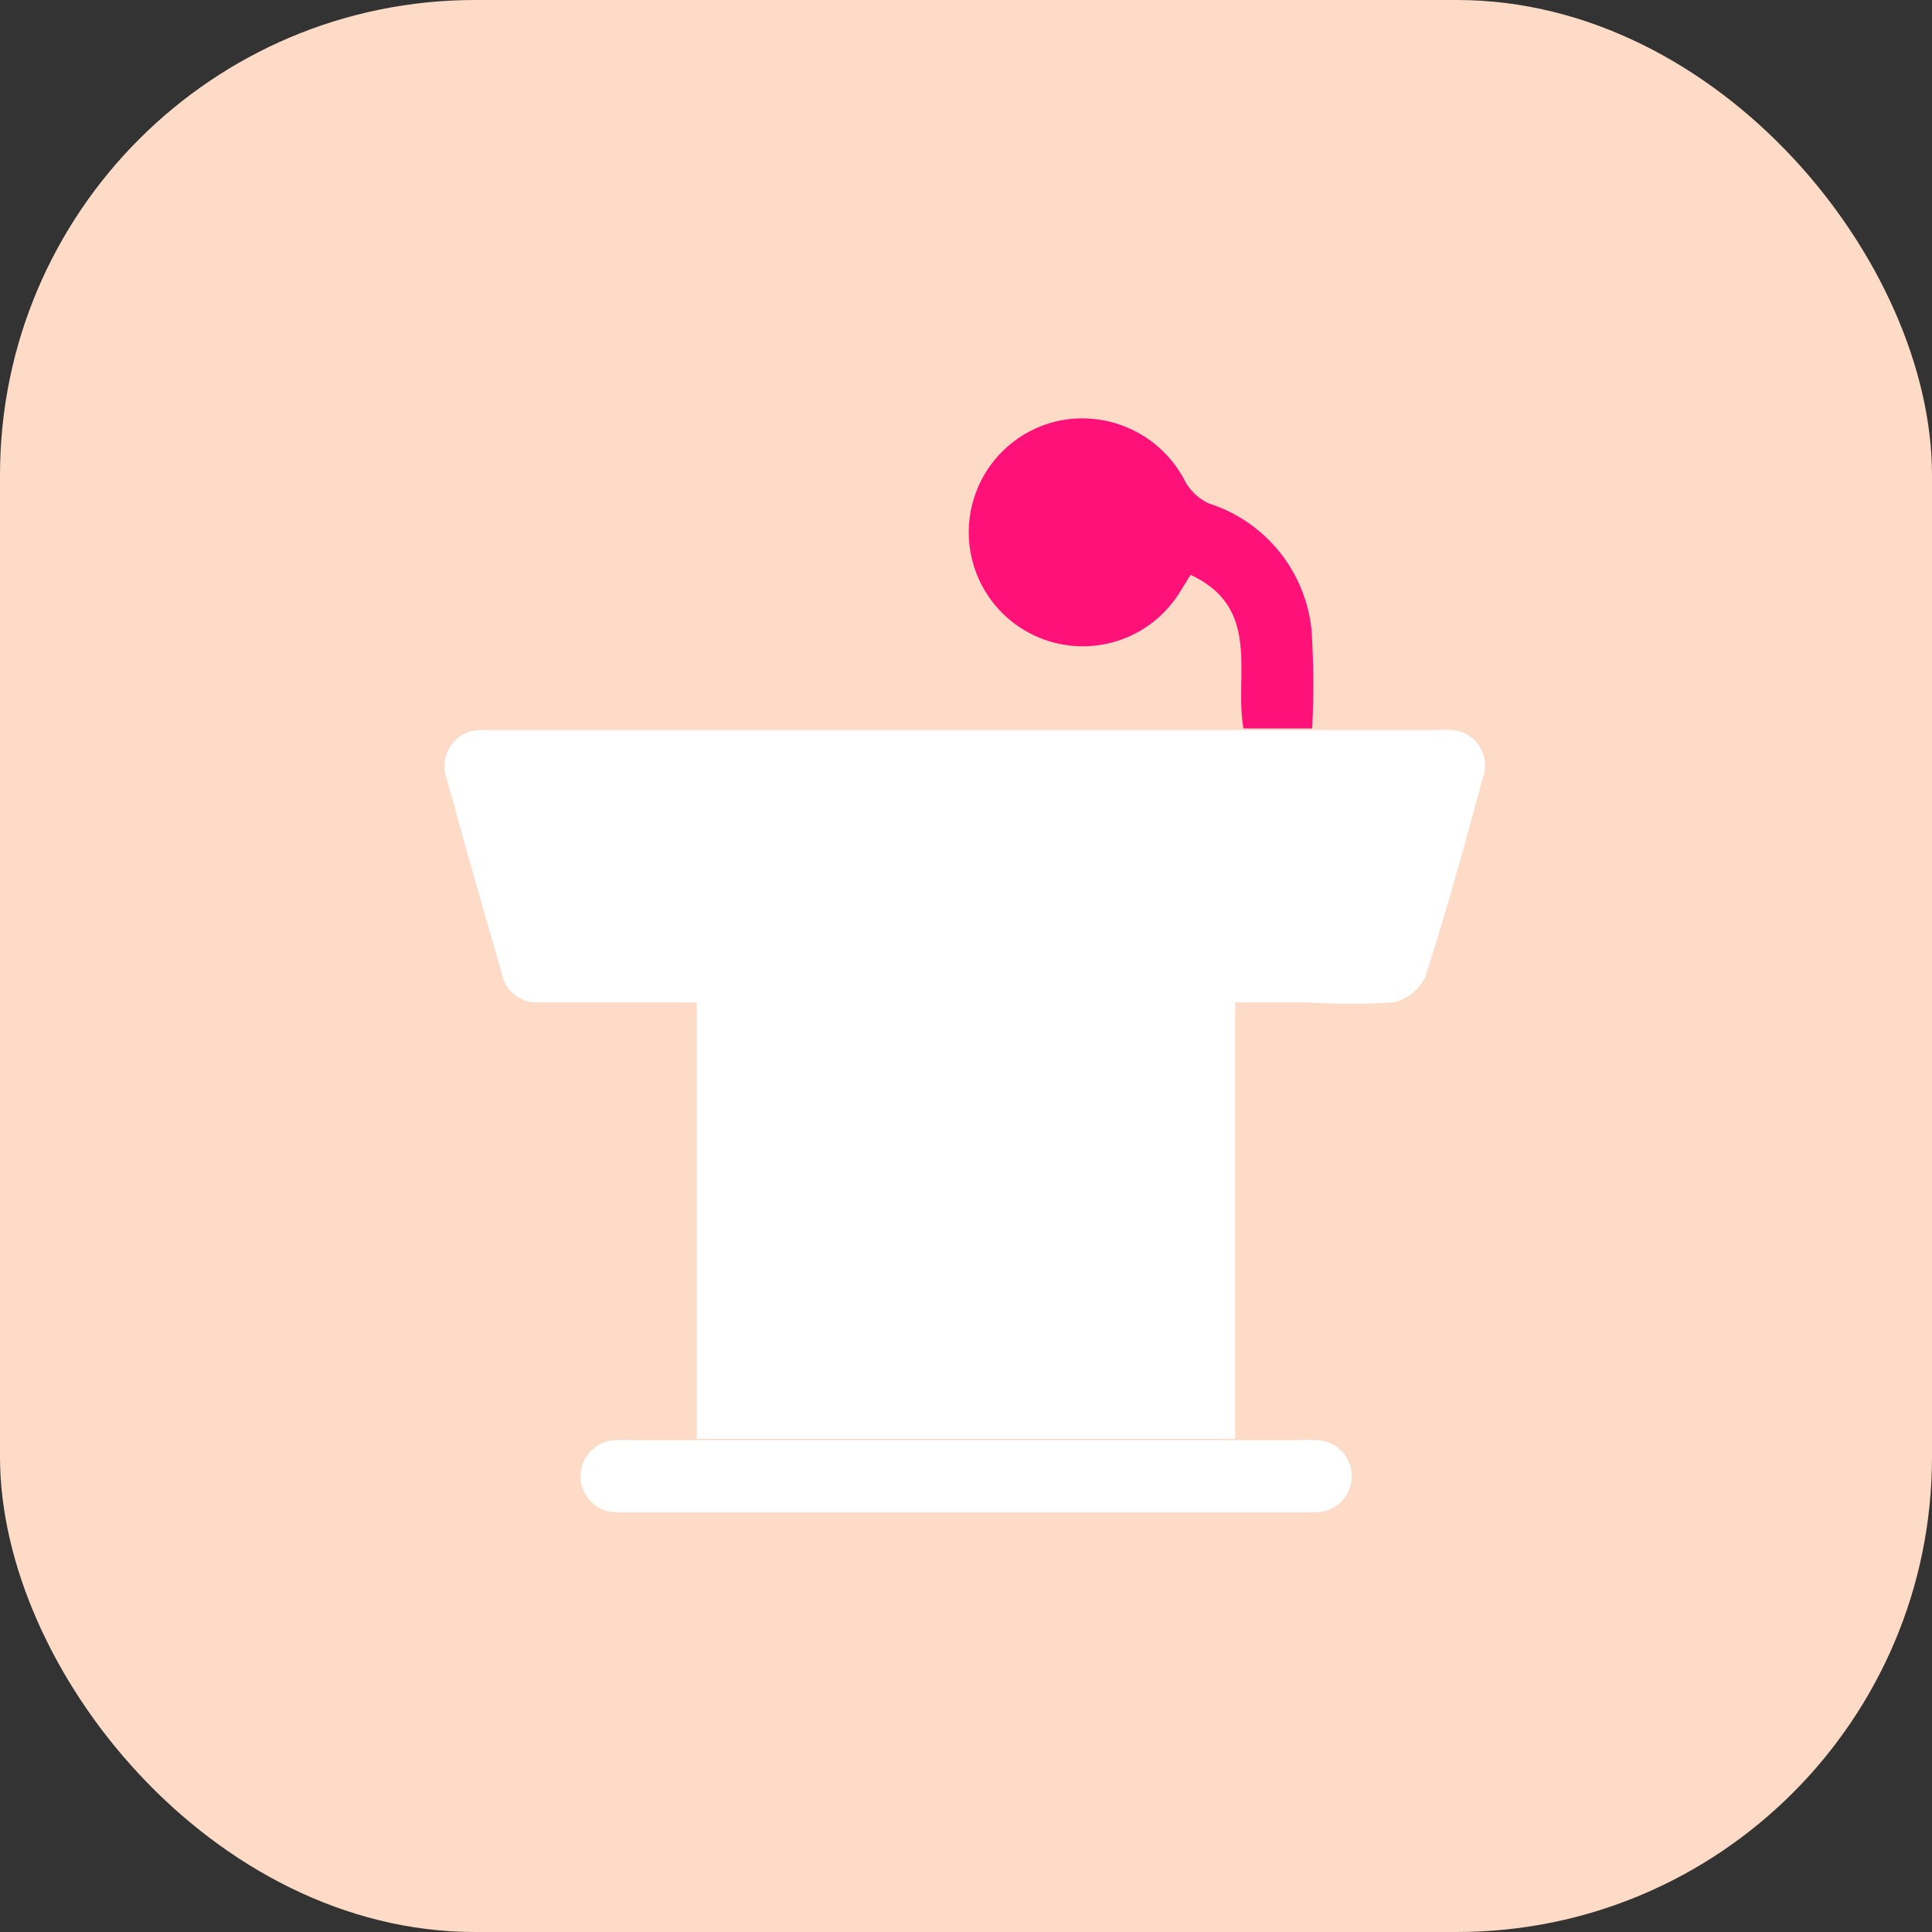 <?xml version="1.0" encoding="UTF-8"?> <svg xmlns="http://www.w3.org/2000/svg" id="Analytics" viewBox="0 0 61 61"><rect x="0" y="0" width="61" height="61" fill="#333333" stroke="none"/><defs><style>.cls-1{fill:#fedbc7;}.cls-2{fill:#fe1178;}.cls-3{fill:#fff;}</style></defs><g id="Icon-Content"><rect id="bg" class="cls-1" width="61" height="61" rx="15"></rect></g><path class="cls-2" d="M41.43,23H39.26c-.3-1.69.59-3.8-1.67-4.85l-.36.58a3.6,3.6,0,1,1-3.72-5.46,3.65,3.65,0,0,1,3.9,1.91,1.63,1.63,0,0,0,.77.72,4.69,4.69,0,0,1,3.23,4A27,27,0,0,1,41.43,23Z"></path><path class="cls-3" d="M45.86,23.05a4.64,4.64,0,0,0-.53,0H15.2a1.14,1.14,0,0,0-1.09,1.55c.56,2.06,1.15,4.11,1.74,6.16a1.12,1.12,0,0,0,1.11.89c.87,0,2.71,0,2.71,0H22v13c0,.25,0,.5,0,.78H39V31.65h2.29a21.55,21.55,0,0,0,2.71,0,1.5,1.5,0,0,0,1-.8c.67-2.08,1.25-4.19,1.82-6.3A1.12,1.12,0,0,0,45.86,23.05Z"></path><path class="cls-3" d="M41.57,45.47a4.64,4.64,0,0,0-.53,0H20a4.64,4.64,0,0,0-.53,0,1.14,1.14,0,0,0,0,2.28c.2,0,.41,0,.61,0H40.93c.2,0,.41,0,.61,0a1.14,1.14,0,1,0,0-2.28Z"></path></svg> 